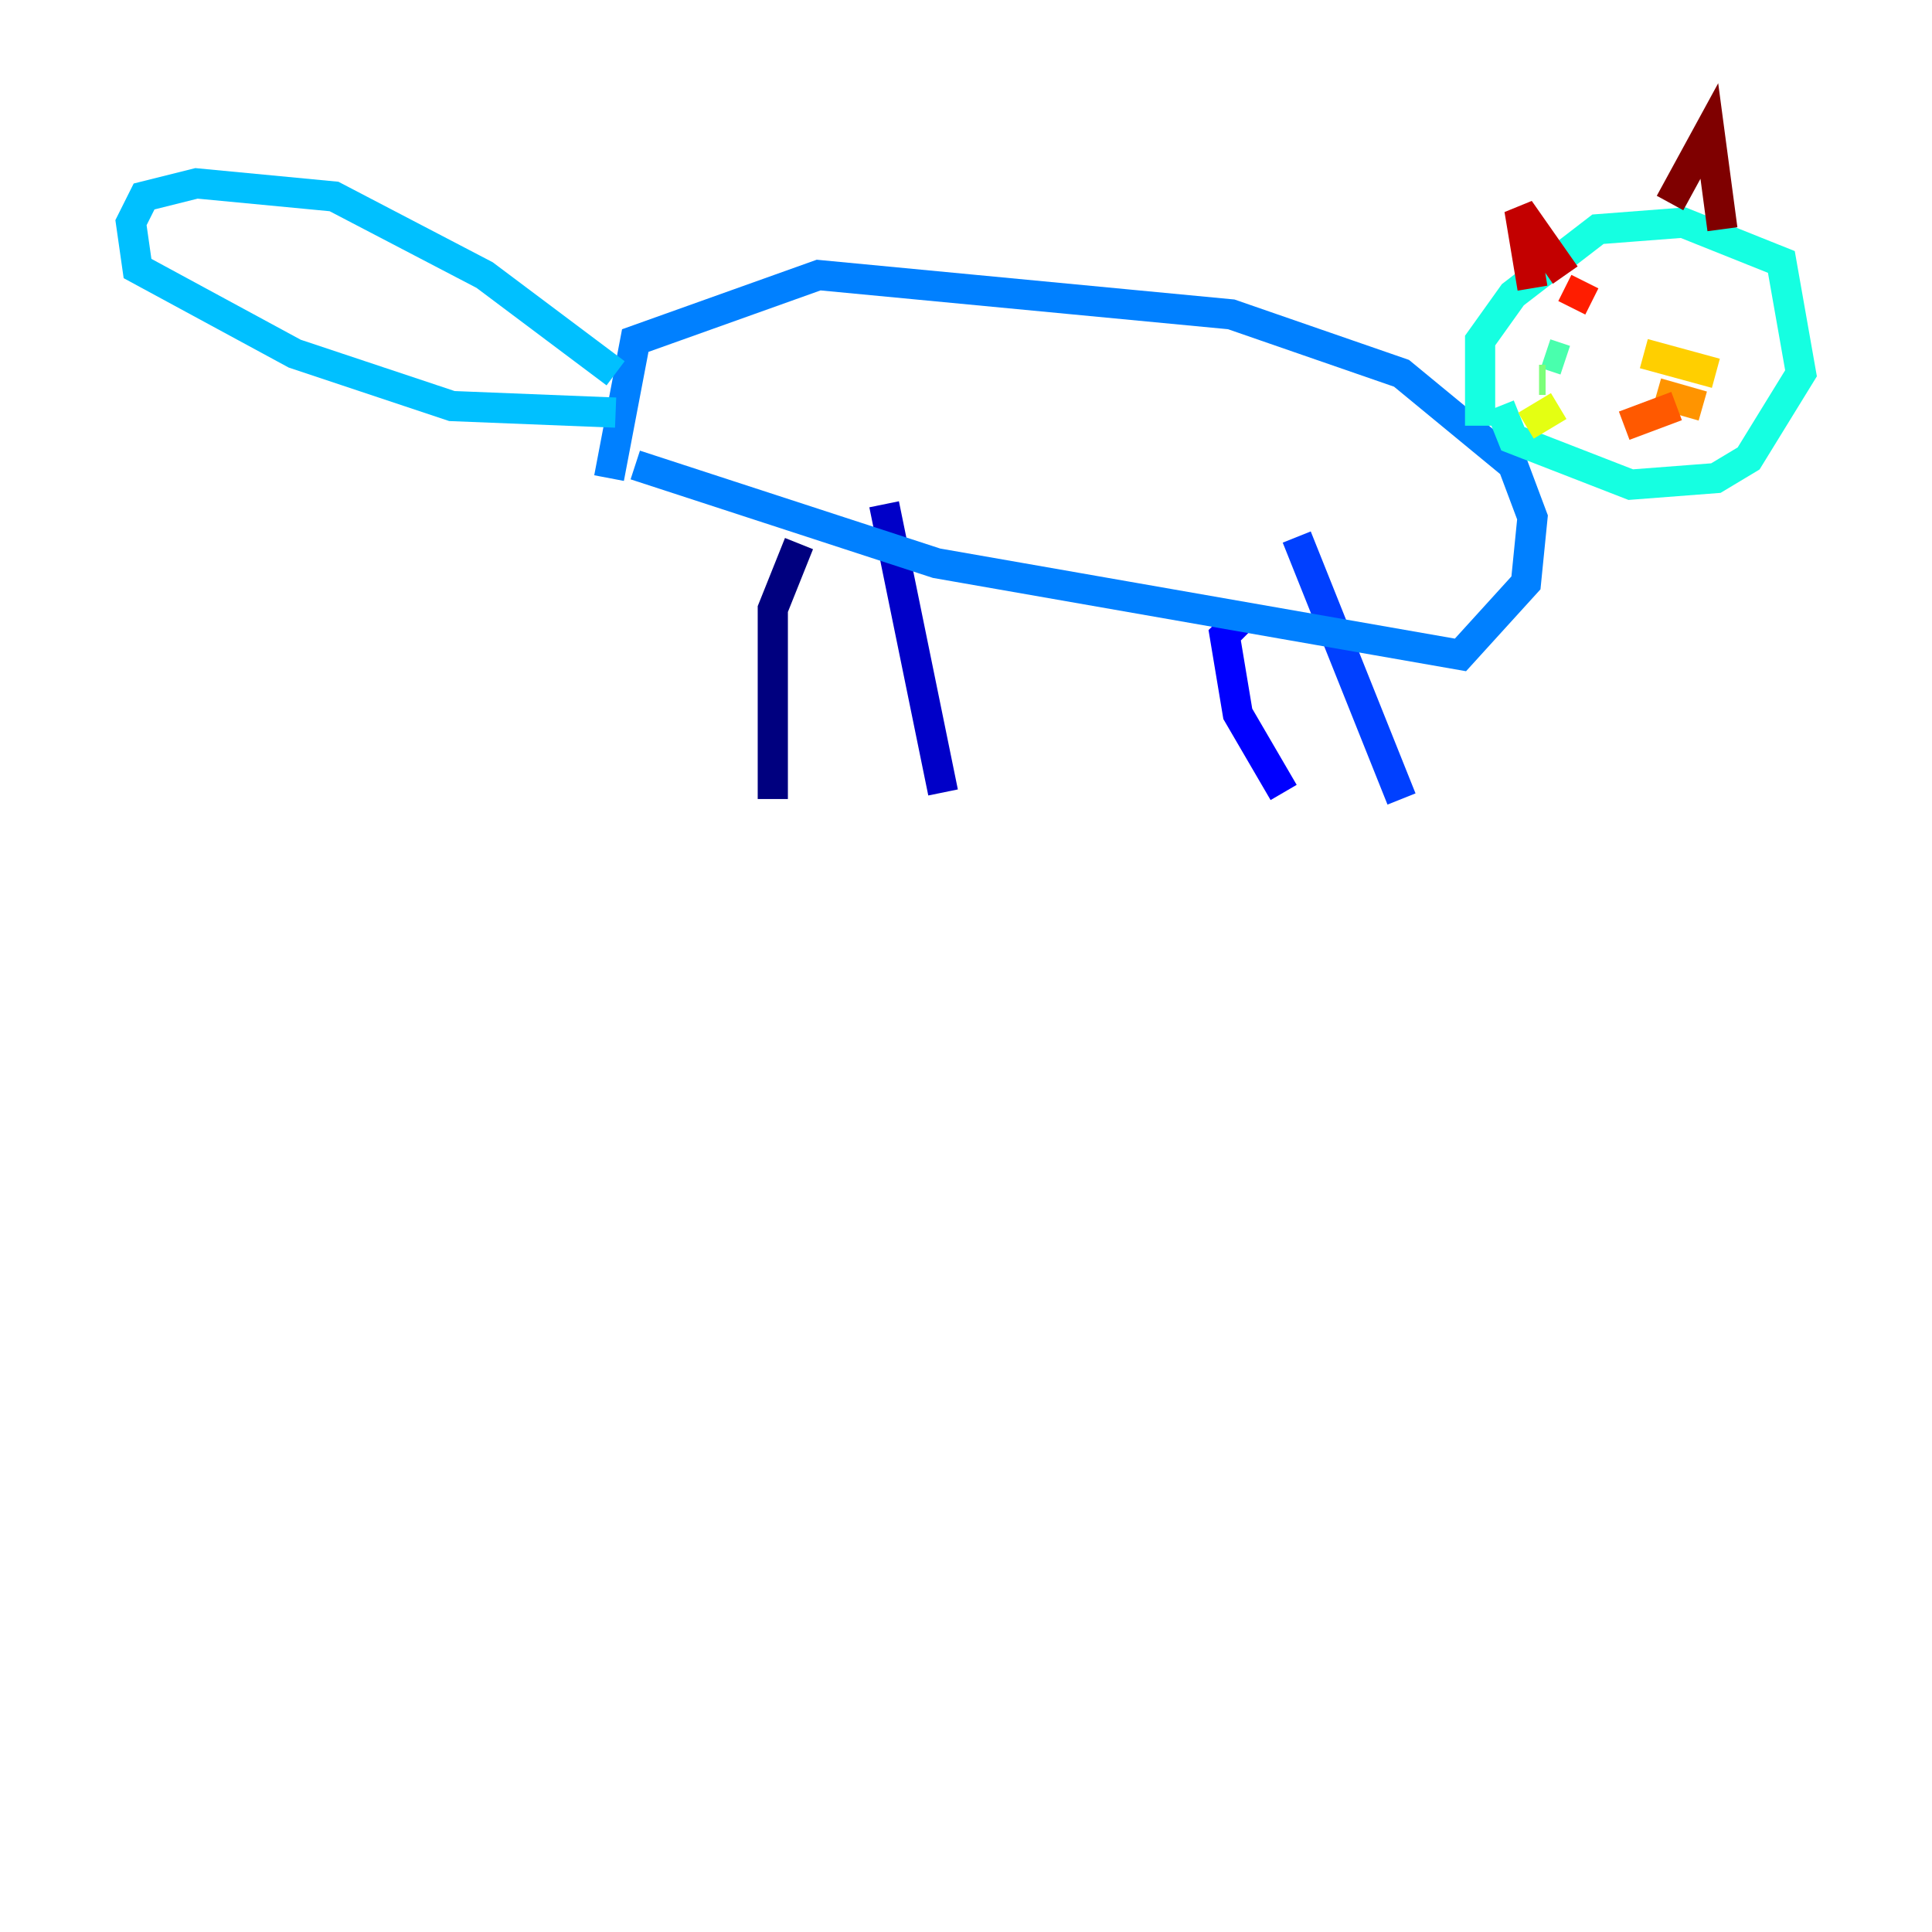<?xml version="1.0" encoding="utf-8" ?>
<svg baseProfile="tiny" height="128" version="1.2" viewBox="0,0,128,128" width="128" xmlns="http://www.w3.org/2000/svg" xmlns:ev="http://www.w3.org/2001/xml-events" xmlns:xlink="http://www.w3.org/1999/xlink"><defs /><polyline fill="none" points="51.2,52.936 51.2,40.352 52.936,36.014" stroke="#00007f" stroke-width="2" /><polyline fill="none" points="62.481,52.502 58.576,33.41" stroke="#0000c8" stroke-width="2" /><polyline fill="none" points="85.044,52.502 82.007,47.295 81.139,42.088 82.007,41.22" stroke="#0000ff" stroke-width="2" /><polyline fill="none" points="92.854,52.936 85.912,35.58" stroke="#0040ff" stroke-width="2" /><polyline fill="none" points="42.088,30.807 62.047,37.315 96.759,43.39 101.098,38.617 101.532,34.278 100.231,30.807 92.854,24.732 81.573,20.827 54.237,18.224 42.088,22.563 40.352,31.675" stroke="#0080ff" stroke-width="2" /><polyline fill="none" points="40.786,24.732 32.108,18.224 22.129,13.017 13.017,12.149 9.546,13.017 8.678,14.752 9.112,17.79 19.525,23.43 29.939,26.902 40.786,27.336" stroke="#00c0ff" stroke-width="2" /><polyline fill="none" points="98.061,28.203 98.061,22.563 100.231,19.525 105.871,15.186 111.512,14.752 118.02,17.356 119.322,24.732 115.851,30.373 113.681,31.675 108.041,32.108 100.231,29.071 99.363,26.902" stroke="#15ffe1" stroke-width="2" /><polyline fill="none" points="102.4,23.43 103.702,23.864" stroke="#49ffad" stroke-width="2" /><polyline fill="none" points="101.966,25.166 102.4,25.166" stroke="#7cff79" stroke-width="2" /><polyline fill="none" points="102.834,26.902 102.834,26.902" stroke="#b0ff46" stroke-width="2" /><polyline fill="none" points="101.098,28.203 103.268,26.902" stroke="#e4ff12" stroke-width="2" /><polyline fill="none" points="108.909,23.43 113.681,24.732" stroke="#ffcf00" stroke-width="2" /><polyline fill="none" points="109.776,26.034 112.814,26.902" stroke="#ff9400" stroke-width="2" /><polyline fill="none" points="107.607,28.203 111.078,26.902" stroke="#ff5900" stroke-width="2" /><polyline fill="none" points="104.136,20.393 105.003,18.658" stroke="#ff1d00" stroke-width="2" /><polyline fill="none" points="101.532,19.091 100.664,13.885 103.702,18.224" stroke="#c30000" stroke-width="2" /><polyline fill="none" points="110.644,13.451 113.248,8.678 114.115,15.186" stroke="#7f0000" stroke-width="2" /></svg>